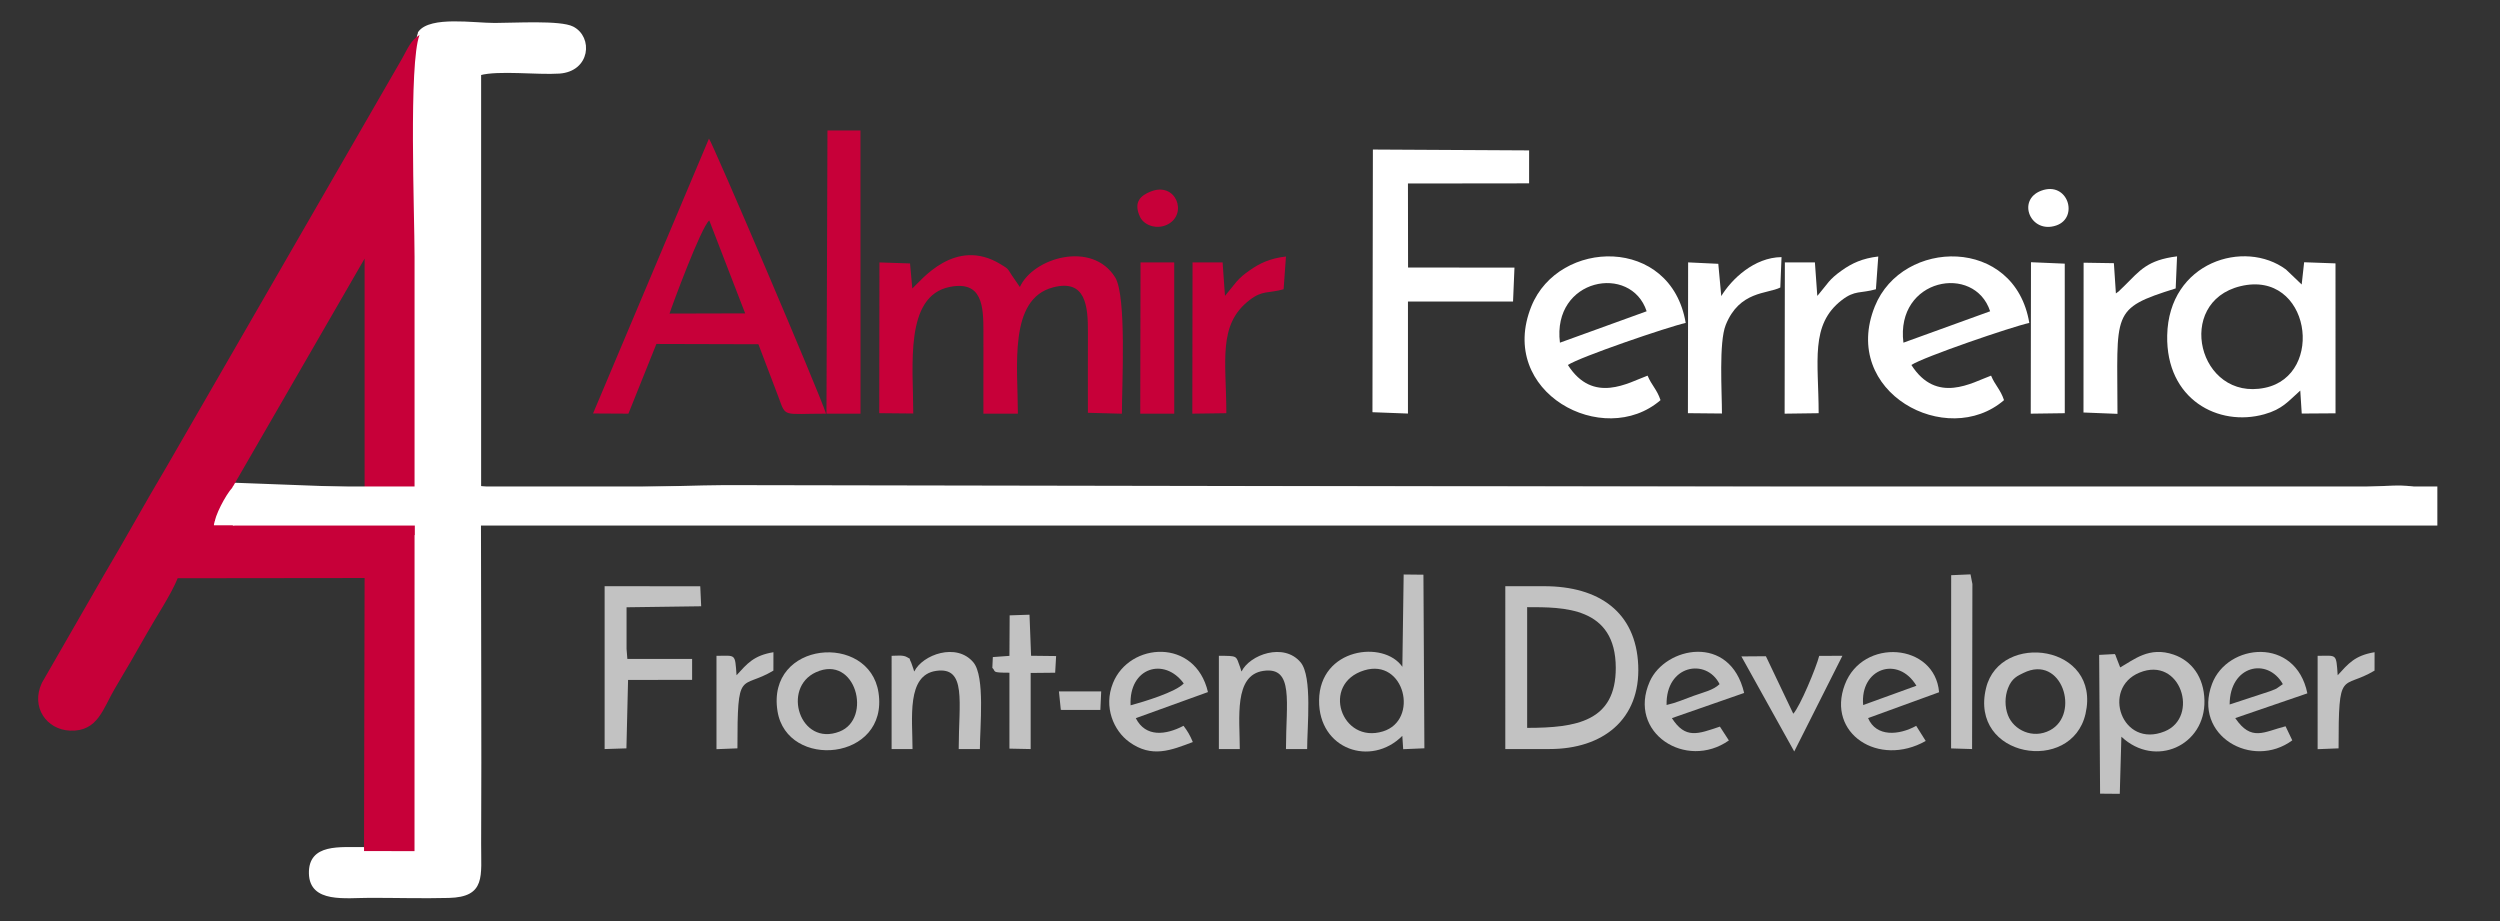 <?xml version="1.0" encoding="UTF-8"?>
<!DOCTYPE svg PUBLIC "-//W3C//DTD SVG 1.1//EN" "http://www.w3.org/Graphics/SVG/1.1/DTD/svg11.dtd">
<!-- Creator: CorelDRAW 2018 (64 Bit Versão de avaliação) -->
<svg xmlns="http://www.w3.org/2000/svg" xml:space="preserve" width="190mm" height="70mm" version="1.1" style="shape-rendering:geometricPrecision; text-rendering:geometricPrecision; image-rendering:optimizeQuality; fill-rule:evenodd; clip-rule:evenodd"
viewBox="0 0 19000 7000"
 xmlns:xlink="http://www.w3.org/1999/xlink">
 <rect x="0" y="0" width="19000" height="7000" fill="#333333" stroke="none"/>
 <defs>
  <style type="text/css">
   <![CDATA[
    .str1 {stroke:#C70039;stroke-width:20;stroke-miterlimit:22.926}
    .str0 {stroke:white;stroke-width:20;stroke-miterlimit:22.926}
    .fil4 {fill:#C2C2C2}
    .fil1 {fill:#C70039}
    .fil2 {fill:#C70039}
    .fil0 {fill:white}
    .fil3 {fill:white}
   ]]>
  </style>
 </defs>
 <g id="Camada_x0020_1">
  <path class="fil0 str0" d="M3188.39 245.42c-83.11,218.33 -37.78,1356.89 -37.78,1686.25 0,584.04 0,1168.09 0,1752.13l-374.44 32.28 -1005.44 -37.68c-50.26,54.51 -143.11,208.15 -144.63,273.38 182.19,54.63 1289.44,-13.18 1519.36,-13.22l4.81 2510.14 -383.67 -0.73c-181.13,2.27 -414.13,-29.53 -408.79,190.87 5.23,216.04 265.47,174.77 456.41,174.72 196.63,-0.07 401.65,5.83 597.13,0.73 272.38,-7.1 234.11,-154.23 235.36,-401.59 4.1,-812.35 -1.42,-1668.34 -1.42,-2480.84 189.32,-51.4 1537.71,11.72 1843.67,11.68l12051.76 -38.47c253.19,-10.59 707.35,88.01 879.14,7.35 74.24,-301.54 -194.7,-193.83 -660.75,-193.83l-12252.15 -21.76c-311.5,-0.01 -1668.45,58 -1860.39,5.88l0 -3140.6c141.97,-38.55 438.95,-1.62 604,-12.77 225.78,-15.24 246.55,-264.41 100.96,-338.53 -94.21,-47.97 -439.37,-26.32 -591.77,-26.32 -160.66,0 -484.45,-52.43 -571.37,60.93z"/>
  <path class="fil1" d="M2766.6 6467.97l383.67 0.73 0.34 -2487.01c-246.36,0 -1295.76,14.6 -1522.58,6.14 1.52,-65.23 87.31,-227.21 137.56,-281.73l1005.41 -1740.64 0.04 1737.22 379.57 1.12c0,-584.04 0,-1168.09 0,-1752.13 0,-329.36 -45.33,-1467.92 37.78,-1686.25 -66.79,43.48 -83.65,91.53 -132.82,180.09l-1789.93 3102.52c-163.9,275.2 -310.35,543.04 -474.68,820.04l-473.04 822.4c-85.36,183.34 35.25,355.31 215.12,362.4 211.77,8.35 250.31,-169.64 340.43,-321.16 84.51,-142.13 161.72,-273.81 241.51,-415.92 74.84,-133.31 181.83,-290.51 235.49,-421.3l1420.47 -1.62 -4.34 2075.1z"/>
  <path class="fil2" d="M5088.44 2383.11c16.65,-53.23 240.93,-660.26 301.98,-707.79l272.79 706.29 -574.77 1.5zm-581.24 759.24l268.75 1.52 212.57 -529.77 775.37 2.1 153.76 404.77c56.9,153.29 27.85,122.91 360.12,122.9 -46.63,-150.88 -863.9,-2062.53 -889.71,-2090.15l-880.86 2088.63z"/>
  <path class="fil2" d="M6933.46 2192.75l-17.12 -190.65 -232.61 -7.61 -1.45 1145.63 258.52 2.5c-0.01,-360.02 -68.9,-892.77 277.04,-961.93 248.55,-49.68 256.88,146.24 256.2,346.28 -0.7,205.61 -0.21,411.29 -0.21,616.91l262.07 0c-0.96,-364.49 -71.14,-870.01 266.14,-959.56 251.29,-66.72 267.02,144.57 266.18,342.86 -0.87,203.32 -0.24,406.73 -0.24,610.05l258.43 6.85c0.02,-221.76 36.37,-895.59 -51.22,-1036.03 -176.2,-282.55 -624.3,-148.51 -724.15,73.24l-61.58 -89.61c-34.61,-54.01 -25.61,-47.06 -82.57,-82.21 -347.48,-214.41 -608.93,125.15 -673.43,183.28z"/>
  <polygon class="fil3" points="10430.63,3132.79 10700.45,3143.02 10700.49,2291.64 11499.16,2291.58 11509.95,2033.85 10701.26,2033.18 10700.42,1394.59 11621.15,1393.48 11621.23,1142.99 10433.9,1136.5 "/>
  <path class="fil0" d="M17028.08 2174.91c529,-127.35 647.15,676.66 185.21,772.4 -505.75,104.83 -688.51,-651.25 -185.21,-772.4zm454 793.34l11.07 174.73 256.86 -1.78 -0.17 -1139.5 -238.4 -8.62 -18.64 169.06 -119.22 -113.95c-314.55,-233.04 -891.3,-58.63 -902.85,500.8 -10.04,486.82 388.96,697.04 737.96,599.46 138.72,-38.79 182.28,-99.47 273.39,-180.2z"/>
  <path class="fil0" d="M14465.98 2604.38c-61.01,-490.54 540.31,-601.96 659,-238.72l-659 238.72zm764.58 436.72c-27.95,-83.08 -67.66,-112.2 -98.37,-186.25 -144.31,52.33 -413.81,219.7 -605.66,-80.97 88.07,-59.57 763.73,-290.98 896.19,-319.62 -109.53,-659.58 -964.62,-643.99 -1173.69,-126.54 -264.47,654.5 548.87,1087.15 981.53,713.38z"/>
  <path class="fil0" d="M11855.47 2604.38c-61,-490.54 540.31,-601.96 659,-238.72l-659 238.72zm764.58 436.72c-27.95,-83.08 -67.66,-112.2 -98.37,-186.25 -144.3,52.33 -413.8,219.7 -605.66,-80.97 89.09,-60.27 761.18,-289.98 895.29,-319.62 -111.14,-662.7 -964.64,-641.69 -1172.79,-126.54 -264.47,654.5 548.87,1087.15 981.53,713.38z"/>
  <path class="fil4" d="M11606.4 5531.8l0 -917.37c271.44,0 673.17,-5.66 673.49,461.62 0.28,406.61 -298.95,455.75 -673.49,455.75zm-166.16 160.92l336.36 -0.01c404.74,0 691.33,-224.11 673.96,-635.78 -17.1,-405.42 -298.15,-601.77 -715.39,-601.77l-294.84 0 -0.09 1237.56z"/>
  <polygon class="fil2" points="6281.17,3143.88 6539.85,3143.87 6539.44,991.58 6288.69,991.58 "/>
  <path class="fil4" d="M10368.42 5094.55c307.35,-93.99 418.91,378.54 142.38,463.96 -317.83,98.17 -473.87,-362.58 -142.38,-463.96zm289.41 -26.82c-140.71,-204.35 -628.56,-144.29 -632.83,254.99 -3.98,373.94 395.64,507.92 632.55,269.79l6.59 101.34 161.19 -6.84 -7.27 -1319.32 -150.29 -1.61 -9.94 701.65z"/>
  <path class="fil0" d="M16080.81 2230.12l-15.27 -229.97 -230.1 -3.64 -0.96 1138.49 258.36 10.21c0.11,-776.56 -55.56,-797.2 442.41,-953.2l10.33 -243.7c-226.34,28.26 -281.99,107.22 -397.75,221.78 -4.63,4.58 -18.74,18.42 -23.74,23.01 -33.43,30.75 -2.35,7.8 -43.28,37.02z"/>
  <path class="fil0" d="M13081.6 2250.18l-22.56 -245.23 -229.28 -10.87 -1.56 1146.05 258.58 2.48c-0.01,-167.69 -24.21,-540.96 28.83,-673.06 104.17,-259.4 314.56,-234.44 414.78,-284.47l9.29 -231.1c-208.41,2.1 -379.97,168.09 -458.08,296.2z"/>
  <path class="fil2" d="M9309.75 2248.8l-17.96 -254.57 -228.48 0.05 -1.7 1149.59 258.57 -3.53c-0.32,-394.68 -66.94,-671.76 175.33,-859.07 100.28,-77.52 142.75,-49.87 259.87,-82.93l17.87 -248.95c-120.62,14.16 -199.49,51 -277.22,106.09 -40.78,28.9 -66.91,49.55 -99.12,86.12l-87.16 107.2z"/>
  <path class="fil0" d="M13811.42 2248.77l-18.14 -254.55 -228.38 0.04 -1.74 1149.61 258.62 -3.52c-0.31,-394.97 -66.94,-671.67 175.36,-859.03 100.5,-77.7 142.7,-49.8 259.85,-82.98l17.88 -248.95c-120.6,14.05 -199.58,50.97 -277.3,106.04 -98.43,69.75 -105.92,99.36 -175.27,180.99 -2.38,2.8 -7.18,8.31 -10.88,12.35z"/>
  <path class="fil4" d="M16259.51 5112.17c314.73,-129.7 458.22,338.5 191.76,446.43 -325.93,132.02 -482.03,-326.81 -191.76,-446.43zm-137.03 486.83c257.13,241.41 639.55,67.38 631.34,-276.35 -4.25,-177.71 -97.6,-300.32 -232.84,-347.17 -187.39,-64.92 -302.83,38.5 -407.56,96.92l-33.15 -85.55c-1.12,-8.07 -4.67,-10.27 -8,-15.95l-118.67 6.33 7.05 1054.66 149.64 1.29 12.19 -434.18z"/>
  <polygon class="fil4" points="4761.81,4615.34 5329.01,4607.64 5321.96,4455.81 4595.16,4454.99 4595.16,5692.86 4760.78,5687.56 4773.29,5167.62 5259.99,5166.81 5259.99,5007.94 4767.92,5007.97 4761.81,4932.17 "/>
  <polygon class="fil2" points="8665.93,3143.87 8924.25,3143.88 8924.06,1994.28 8667.95,1994.28 "/>
  <polygon class="fil0" points="15433.63,3143.87 15692.3,3140.35 15692.09,2003.76 15435.47,1992.83 "/>
  <path class="fil4" d="M15377.99 5114.52c292.9,-145.39 434.35,313.05 201.95,435.6 -130.55,68.84 -276.05,-1.25 -319.56,-114.62 -24.68,-64.32 -24.37,-140.4 0.2,-204.74 30,-78.59 76.17,-95.76 117.41,-116.24zm471.87 310.98c120.41,-525.92 -649.25,-629.45 -755.54,-197.45 -130.68,531.09 650.05,658.17 755.54,197.45z"/>
  <path class="fil4" d="M6201.26 5108.93c302.77,-137.7 430.1,353.43 179.1,451.04 -300.48,116.84 -441.59,-331.66 -179.1,-451.04zm-292.22 296.01c71.94,448.94 846.74,378.18 767.61,-141.26 -69.91,-458.96 -853.27,-393.26 -767.61,141.26z"/>
  <path class="fil4" d="M16945.38 5354.07c-0.07,-297.11 287.92,-361.13 404.22,-154.68l-50.32 34.83c-6.92,3.6 -35.12,14.68 -43.92,17.98l-309.98 101.87zm590.58 -84.69c-88.08,-433.23 -608.04,-381.99 -724.61,-71.56 -147.51,392.75 306.65,652.93 610.01,428.77l-51.15 -106.94c-164.75,42.07 -259.93,118.45 -382.41,-62.17l548.16 -188.1z"/>
  <path class="fil4" d="M12666.03 5357.94c-7.07,-305.16 301.97,-359.44 402.79,-158.55 -47.94,46.23 -120.16,61.05 -196.59,88.63 -76.19,27.49 -133.16,53.49 -206.2,69.92zm589.49 -91.48c-106.47,-453.94 -600.57,-351.44 -717.53,-86.73 -172.21,389.79 276.27,675.91 601.47,447.64l-68.21 -105.16c-168.45,56.64 -261.84,96.08 -364.91,-64.39l549.18 -191.36z"/>
  <path class="fil4" d="M14160.09 5358.39c-25.55,-277.86 264.87,-379.66 404.74,-146.75l-404.74 146.75zm577.01 -97.34c-31.4,-374.47 -581.1,-416.93 -716.57,-57.59 -139.93,371.14 257.31,630.1 614.97,427.93l-72.34 -114.91c-132.09,72.66 -303.93,85.82 -365.75,-58.93l539.69 -196.5z"/>
  <path class="fil4" d="M8592.58 5360.45c-14.52,-287.78 256.78,-368.76 403.9,-166.21 -61.94,66.08 -302.14,138.53 -403.9,166.21zm587.9 -100.71c-96.17,-412.7 -596.67,-379.88 -721.92,-68.4 -73.91,183.81 6.9,363.03 123.76,447.69 171.32,124.1 317.9,62.76 483.16,0.49 -22.41,-54.2 -41.46,-84.7 -70.73,-123.47 -134.53,70.56 -288.2,89.4 -362.73,-57.98l548.46 -198.33z"/>
  <path class="fil4" d="M6935.19 5692.72c0,-233.6 -47,-561.31 179.25,-594.08 234.38,-33.95 171.75,238.57 171.75,594.08l160.98 0c0,-168.6 40.43,-550.34 -49.08,-658.2 -127.65,-153.85 -387.24,-59.06 -449.65,68.96 -3.19,-5.34 -4.23,-13.29 -5.8,-17.75l-18.1 -51.59c-24.32,-45.89 8.64,-14.25 -28.67,-38.33 -31.5,-20.35 -80.5,-11.61 -119.61,-11.61l-0.03 708.51 158.96 0.01z"/>
  <path class="fil4" d="M9422.37 5692.72c0,-233.6 -47,-561.31 179.25,-594.08 234.38,-33.95 171.75,238.57 171.75,594.08l160.98 0c0,-168.6 40.43,-550.34 -49.08,-658.2 -127.66,-153.85 -387.25,-59.06 -449.66,68.96 -3.19,-5.34 -4.22,-13.29 -5.8,-17.75 -1.55,-4.45 -3.8,-12.29 -5.82,-17.63 -31.93,-84.47 -13.51,-83.9 -160.56,-83.9l-0.02 708.51 158.96 0.01z"/>
  <polygon class="fil4" points="14828.22,5687.94 14987.88,5692.86 14990.26,4438.48 14975.95,4365.12 14828.87,4371.48 "/>
  <path class="fil4" d="M7541.77 5076.06c31.19,27.83 -14.79,36.54 129.95,36.54l-0.1 576.94 161.45 3.32 -0.03 -578.37 186.22 -1.85 7.19 -126.65 -190.27 -2.23 -11.96 -312.06 -150.89 5 -1.64 307.82 -126.16 9.17 -3.76 82.37z"/>
  <path class="fil4" d="M14002.22 4984.1l-176.27 0.53c-22.08,87.42 -145.22,384.11 -196.99,439.75l-208.12 -437.01 -186.34 1.4 401.64 722.43 366.08 -727.1z"/>
  <path class="fil4" d="M17773.13 5687.46c0,-617.72 22.74,-440.8 273.4,-590.82l0.25 -139.82c-151.45,24.88 -200.63,88.33 -280.32,175.06 -12.34,-169.09 -4.78,-147.68 -152.51,-147.68l0.02 709.54 159.16 -6.28z"/>
  <path class="fil4" d="M5604.47 5687.46c0,-617.72 22.73,-440.8 273.4,-590.82l0.25 -139.82c-151.45,24.88 -200.64,88.33 -280.33,175.06 -12.33,-169.09 -4.77,-147.68 -152.5,-147.68l0.02 709.54 159.16 -6.28z"/>
  <path class="fil0" d="M15512.96 1449.47c-188.56,70.74 -80.84,330.89 114.55,264.17 174.29,-59.52 88.36,-340.3 -114.55,-264.17z"/>
  <path class="fil2" d="M8741.53 1457.1c-66.7,27.76 -132.54,75.07 -76.87,192.32 30.04,63.28 128.84,99.06 211.78,55.04 152.53,-80.97 60.31,-328.61 -134.91,-247.36z"/>
  <polygon class="fil4" points="8062.21,5395.23 8362.69,5395.6 8369.12,5254.43 8047.86,5254.61 "/>
  <rect class="fil1 str1" x="1574.36" y="3982.4" width="1566.67" height="74.52"/>
  <rect class="fil3 str0" x="1779.47" y="3707.22" width="16734.41" height="276.96"/>
  <rect class="fil3" x="1625.9" y="3958.57" width="155.47" height="33.67"/>
  <rect class="fil1" transform="matrix(0.96 0.243 -0.243 0.96 1623.3 3948.56)" width="11.57" height="37.21"/>
 </g>
</svg>
